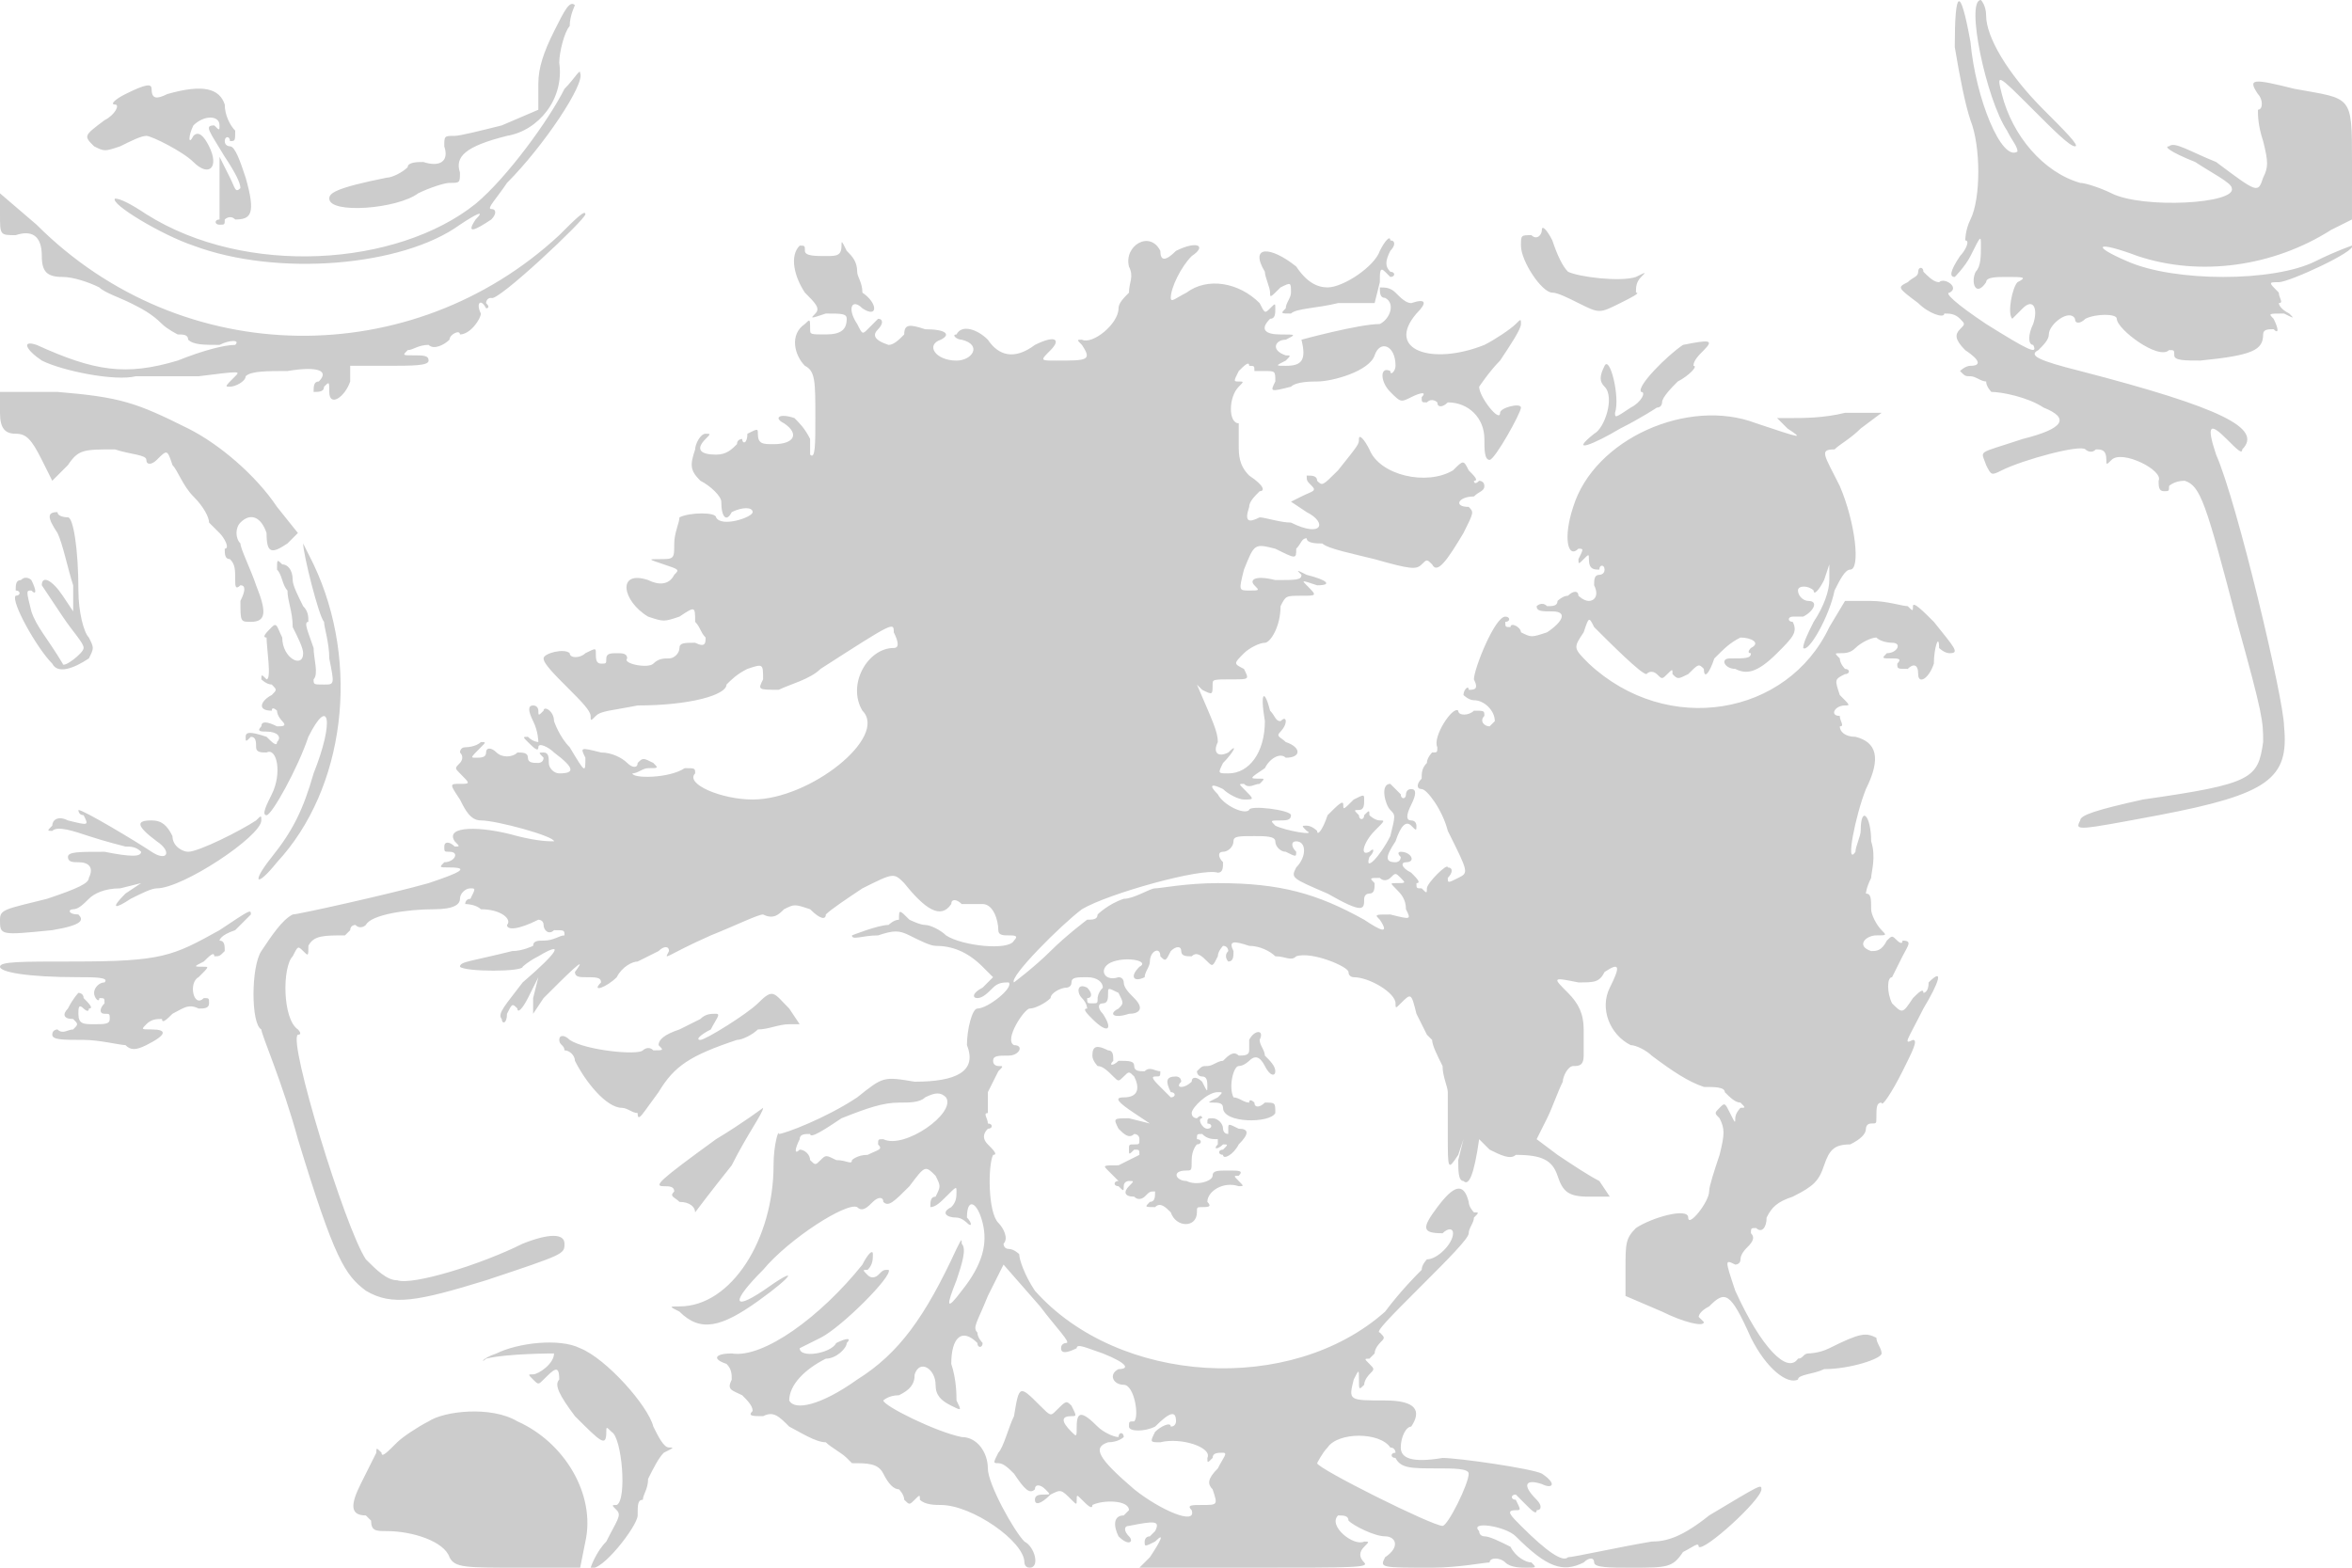 <svg version="1" xmlns="http://www.w3.org/2000/svg" width="600" height="400" viewBox="0 0 450 300"><path d="M106 6c-2 4-3 7-3 10v5l-7 3c-4 1-8 2-9 2-2 0-2 0-2 2 1 3-1 4-4 3-1 0-3 0-3 1-1 1-3 2-4 2-10 2-11 3-11 4 0 3 13 2 17-1 2-1 5-2 6-2 2 0 2 0 2-2-1-3 1-5 9-7 6-1 11-7 10-14 0-2 1-6 2-7 0-2 1-4 1-4-1-1-2 1-4 5zm268 3c1 6 2 11 3 14 2 5 2 15 0 19-1 2-1 4-1 4 1 0 0 2-1 3-2 3-2 4-1 4 0 0 2-2 3-4 2-4 2-4 2-2s0 4-1 5c-1 2 0 5 2 2 0-1 2-1 4-1 3 0 4 0 2 1-1 1-2 6-1 7l2-2c2-2 3 0 2 3-1 2-1 4 0 4 1 2-1 1-9-4-6-4-8-6-7-6 2-1-1-3-2-2-1 0-2-1-3-2 0-1-1-1-1 0s-1 1-2 2c-2 1-2 1 2 4 2 2 5 3 5 2 1 0 2 0 3 1s1 1 0 2-1 2 1 4c3 2 3 3 1 3-1 0-2 1-2 1 1 1 1 1 2 1s2 1 3 1c0 1 1 2 1 2 2 0 7 1 10 3 5 2 4 4-4 6-9 3-8 2-7 5 1 2 1 2 3 1 4-2 15-5 16-4 0 0 1 1 2 0 1 0 2 0 2 2 0 1 0 1 1 0 2-2 10 2 9 4 0 1 0 2 1 2s1 0 1-1c0 0 1-1 3-1 3 1 4 4 10 27 5 18 5 19 5 23-1 7-2 8-23 11-9 2-12 3-12 4-1 2-1 2 15-1 21-4 25-7 24-17 0-5-9-43-13-52-2-6-1-6 2-3 2 2 3 3 3 2 4-4-4-8-31-15-8-2-10-3-8-4 1-1 2-2 2-3 0-2 4-5 5-3 0 1 1 1 2 0 2-1 6-1 6 0 0 2 8 8 10 6 1 0 1 0 1 1s2 1 5 1c10-1 12-2 12-5 0-1 1-1 2-1 1 1 1 0 0-2-1-1-1-1 2-1 2 1 2 1 1 0-2-1-2-2-2-2 1 0 0-1 0-2-2-2-2-2 0-2s15-6 14-7c0 0-3 1-7 3-8 4-27 4-36 0-7-3-6-4 2-1 12 4 26 2 37-5l4-2V31c0-13 0-12-11-14-8-2-9-2-7 1 1 1 1 3 0 3 0 1 0 3 1 6 1 4 1 5 0 7-1 3-1 3-9-3-5-2-8-4-9-3-1 0 0 1 5 3 3 2 7 4 7 5 1 3-17 4-23 1-2-1-5-2-6-2-7-2-13-9-15-17-1-4-1-4 6 3 4 4 7 7 8 7s-2-3-6-7c-7-7-11-14-11-18 0-2-1-3-1-3-3 0 1 19 5 25 1 2 2 3 2 4-3 2-8-10-9-21-2-11-3-10-3 1zm-266 8c-3 6-11 17-17 22-15 12-44 14-63 2-3-2-5-3-6-3-1 1 9 7 15 9 16 6 40 4 51-4 3-2 5-3 3-1-2 3 0 2 3 0 1-1 1-2 0-2s1-2 3-5c7-7 15-19 14-21 0-1-1 1-3 3zm-84 1c-2 1-3 2-2 2s0 2-2 3c-4 3-4 3-2 5 2 1 2 1 5 0 2-1 4-2 5-2s7 3 9 5c3 3 5 1 3-3-1-2-2-3-3-2-1 2-1 0 0-2 2-2 5-2 5 0 0 1 0 1-1 0-2 0-1 1 2 6 2 3 3 5 3 6-1 1-1 0-2-2l-2-4v12c-1 0-1 1 0 1s1 0 1-1c0 0 1-1 2 0 3 0 4-1 2-8-1-3-2-6-3-6 0 0-1 0-1-1s1-1 1 0c1 0 1 0 1-2-1-1-2-3-2-5-1-3-4-4-11-2-2 1-3 1-3-1 0-1-1-1-5 1zM0 41c0 4 0 4 3 4 3-1 5 0 5 4 0 3 1 4 4 4 2 0 5 1 7 2 1 1 4 2 6 3s4 2 6 4c1 1 3 2 3 2 1 0 2 0 2 1 1 1 3 1 6 1 2-1 4-1 3 0-2 0-6 1-11 3-10 3-16 2-27-3-3-1-2 1 1 3 4 2 14 4 18 3h12c8-1 8-1 7 0-2 2-2 2-1 2s3-1 3-2c1-1 4-1 8-1 6-1 8 0 6 2-1 0-1 1-1 2 1 0 2 0 2-1 1-1 1-1 1 1 0 3 3 1 4-2v-3h7c5 0 8 0 8-1s-1-1-3-1-2 0-1-1c1 0 2-1 4-1 1 1 3 0 4-1 0-1 2-2 2-1 2 0 4-3 4-4-1-2 0-3 1-1 0 0 1 0 0-1 0 0 0-1 1-1 1 1 18-15 18-16s-2 1-5 4C79 71 35 71 7 43l-7-6v4zm295 3c0 1-1 2-2 1-2 0-2 0-2 2 0 3 4 9 6 9 1 0 3 1 5 2 4 2 4 2 8 0 2-1 4-2 3-2 0-1 0-2 1-3s1-1-1 0c-3 1-11 0-13-1-1-1-2-3-3-6-1-2-2-3-2-2zm-31 4c-1 3-7 7-10 7-2 0-4-1-6-4-5-4-9-4-6 1 0 1 1 3 1 4s0 1 2-1c2-1 2-1 2 1 0 1-1 2-1 3-1 1-1 1 1 1 1-1 5-1 9-2h7l1-4c0-2 0-3 1-2l1 1c1 0 1-1 0-1-1-1-1-2 0-4 1-1 1-2 0-2 0-1-1 0-2 2zm-103-1c0 2-1 2-3 2s-4 0-4-1 0-1-1-1c-2 2-1 6 1 9 2 2 3 3 2 4s-1 1 2 0c3 0 4 0 4 1 0 2-1 3-4 3s-3 0-3-1c0-2 0-2-1-1-3 2-2 6 0 8 2 1 2 3 2 10 0 5 0 8-1 7v-3c-1-2-2-3-3-4-3-1-4 0-2 1 3 2 2 4-2 4-2 0-3 0-3-2 0-1 0-1-2 0 0 2-1 2-1 1 0 0-1 0-1 1-1 1-2 2-4 2-3 0-4-1-2-3 1-1 1-1 0-1s-2 2-2 3c-1 3-1 4 1 6 2 1 4 3 4 4 0 3 1 4 2 2 2-1 4-1 4 0s-6 3-7 1c0-1-5-1-7 0 0 1-1 3-1 5 0 3 0 3-3 3-2 0-2 0 1 1s3 1 2 2c-1 2-3 2-5 1-6-2-5 4 0 7 3 1 3 1 6 0 3-2 3-2 3 1 1 1 1 2 2 3 0 1 0 2-2 1-2 0-3 0-3 1s-1 2-2 2-2 0-3 1-6 0-5-1c0-1-1-1-2-1s-2 0-2 1 0 1-1 1-1-1-1-2 0-1-2 0c-1 1-3 1-3 0-1-1-5 0-5 1s2 3 5 6c2 2 4 4 4 5s0 1 1 0 3-1 8-2c10 0 17-2 17-4 1-1 2-2 4-3 3-1 3-1 3 2-1 2-1 2 3 2 2-1 6-2 8-4 14-9 14-9 14-7 1 2 1 3 0 3-5 0-9 7-6 12 5 5-10 17-21 17-6 0-13-3-11-5 0-1 0-1-2-1-3 2-10 2-10 1 1 0 2-1 3-1 2 0 2 0 1-1-2-1-2-1-3 0 0 1-1 1-2 0s-3-2-5-2c-4-1-4-1-3 1 0 3 0 3-3-2-2-2-3-5-3-5 0-2-2-3-2-2-1 1-1 1-1 0 0 0 0-1-1-1s-1 1 0 3 1 4 1 4-1 0-2-1c-1 0-1 0 0 1s2 2 2 1 2 0 3 1c4 3 4 4 1 4-1 0-2-1-2-2s0-2-1-2-1 0 0 1c0 1-1 1-1 1-1 0-2 0-2-1s-1-1-2-1c-1 1-3 1-4 0s-2-1-2 0-1 1-2 1-1 0 1-2c1-1 1-1 0-1-1 1-3 1-3 1-1 0-1 1-1 1 1 1 0 2 0 2-1 1-1 1 0 2 2 2 2 2 0 2s-2 0 0 3c1 2 2 4 4 4 3 0 14 3 14 4-1 0-3 0-7-1-7-2-14-2-12 1 1 1 1 1 0 1-1-1-2-1-2 0s0 1 1 1c2 0 1 2-1 2-1 1-1 1 1 1 4 0 2 1-4 3-7 2-25 6-26 6-2 1-4 4-6 7s-2 14 0 15c0 1 4 10 7 21 7 23 9 26 13 29 5 3 10 2 23-2 15-5 15-5 15-7s-3-2-8 0c-8 4-21 8-24 7-2 0-4-2-6-4-4-6-15-42-13-43 1 0 0-1 0-1-3-2-3-12-1-14 1-2 1-2 2-1s1 1 1-1c1-2 3-2 7-2l1-1c0-1 1-1 1-1 1 1 2 0 2 0 1-2 8-3 13-3 4 0 5-1 5-2s1-2 2-2 1 0 0 2c-1 0-1 1-1 1s2 0 3 1c4 0 6 2 5 3 0 1 2 1 6-1 0 0 1 0 1 1s1 2 2 1c2 0 2 0 2 1-1 0-2 1-4 1-1 0-2 0-2 1 0 0-2 1-4 1-8 2-10 2-10 3 1 1 12 1 12 0 0 0 1-1 3-2 5-3 4-1-3 5-3 4-5 6-4 7 0 1 1 1 1-1 1-2 1-2 2-1 0 1 1 0 2-2l2-4-1 4v3l2-3c4-4 9-9 6-5 0 1 1 1 2 1 2 0 3 0 3 1-2 2 1 1 3-1 1-2 3-3 4-3l4-2c1-1 2-1 2 0-1 2-1 1 8-3 5-2 9-4 10-4 2 1 3 0 4-1 2-1 2-1 5 0 2 2 3 2 3 1 1-1 4-3 7-5 6-3 6-3 8-1 4 5 7 7 9 4 0-1 1-1 2 0h4c2 0 3 3 3 5 0 1 1 1 2 1s2 0 1 1c-1 2-10 1-13-1-1-1-3-2-4-2s-3-1-3-1c-2-2-2-2-2 0-1 0-2 1-2 1-2 0-7 2-7 2 0 1 2 0 5 0 3-1 4-1 6 0s4 2 5 2c3 0 6 1 9 4l2 2-2 2c-2 1-2 2-1 2s2-1 3-2 2-1 3-1c1 1-4 5-6 5-1 0-2 4-2 7 2 5-2 7-10 7-6-1-6-1-11 3-6 4-14 7-15 7 0-1-1 2-1 6 0 14-8 27-18 27-2 0-2 0 0 1 4 4 8 3 15-2s8-7 1-2c-6 4-6 2 0-4 5-6 16-13 18-12 1 1 2 0 3-1s2-1 2 0c1 1 2 0 5-3 3-4 3-4 5-2 1 2 1 2 0 4-1 0-1 1-1 2 1 0 2-1 3-2 2-2 2-2 2-1s0 2-1 3c-2 1-1 2 1 2 1 0 2 1 2 1 1 1 1 0 0-1 0-4 2-3 3 1s0 8-4 13c-3 4-3 3-1-2 1-3 2-6 1-7 0-1 0-1-1 1-6 13-11 20-19 25-7 5-12 6-13 4 0-3 3-6 7-8 2 0 4-2 4-3 1-1 0-1-2 0-1 2-7 3-7 1l4-2c4-2 14-12 13-13-1 0-1 0-2 1 0 0-1 1-2 0s-1-1 0-1c1-1 1-2 1-3s-1 0-2 2c-8 10-19 18-25 17-3 0-4 1-1 2 1 1 1 2 1 3-1 2 0 2 2 3 1 1 2 2 2 3-1 1 0 1 2 1 2-1 3 0 5 2 2 1 5 3 7 3 1 1 3 2 4 3l1 1c3 0 5 0 6 2s2 3 3 3c0 0 1 1 1 2 1 1 1 1 2 0s1-1 1 0c1 1 3 1 4 1 6 0 16 7 16 11 0 0 0 1 1 1 2 0 1-4-1-5-2-2-7-11-7-14s-2-6-5-6c-5-1-15-6-15-7 0 0 1-1 3-1 2-1 3-2 3-4 1-3 4-1 4 2 0 2 1 3 3 4s2 1 1-1c0-1 0-4-1-7 0-5 2-7 5-4 0 1 1 1 1 0 0 0-1-1-1-2-1-1 0-2 2-7l3-6 7 8c3 4 6 7 5 7 0 0-1 0-1 1s1 1 3 0c0-1 2 0 5 1 5 2 5 3 3 3-2 1-1 3 1 3s3 6 2 7c-1 0-1 0-1 1s3 1 5 0c3-3 4-3 4-1 0 0 0 1-1 1 0-1-2 0-3 1-1 2-1 2 1 2 4-1 10 1 9 3 0 1 0 1 1 0 0-1 1-1 2-1s0 1-1 3c-2 2-2 3-1 4 1 3 1 3-2 3-2 0-3 0-2 1 1 3-6 0-11-4-7-6-8-8-5-9 2 0 3-1 3-1 0-1-1-1-1 0-1 0-3-1-4-2-3-3-4-3-4 0 0 2 0 2-1 1-2-2-2-3 0-3 1 0 1 0 0-2-1-1-1-1-3 1-1 1-1 1-3-1-4-4-4-4-5 2-1 2-2 6-3 7-1 2-1 2 0 2s2 1 3 2c2 3 3 4 4 3 0-1 1-1 2 0s1 1 0 1-2 0-2 1 1 1 3-1c2-1 2-1 4 1 1 1 1 1 1 0s0-1 1 0 2 2 2 1c2-1 7-1 7 1l-1 1c-2 0-2 2-1 4 2 2 3 1 2 0s-1-2 0-2c5-1 6-1 5 1l-1 1c-1 0-1 1-1 1 0 1 0 1 2 0 2-2 1 0-1 3l-2 2h22c19 0 22 0 21-1s-1-2 0-3 1-1 0-1c-2 1-7-3-5-5 1 0 2 0 2 1 1 1 5 3 7 3s3 2 0 4c-1 2-1 2 9 2 5 0 10-1 11-1 0-1 2-1 3 0s3 1 4 1c2 0 2 0 1-1-1 0-3-1-4-3-2-1-4-2-5-2 0 0-1 0-1-1-2-2 5-1 7 1 6 6 9 7 13 5 1-1 2-1 2 0s3 1 7 1c7 0 8 0 10-3 2-1 3-2 3-1 1 1 12-9 12-11 0-1 0-1-10 5-5 4-8 5-11 5-6 1-15 3-16 3-1 1-4-1-9-6-2-2-3-3-1-3 1 0 1 0 0-2-1 0-1-1 0-1l2 2c1 1 2 2 2 1 1 0 1-1 0-2-3-3-2-4 1-3 2 1 3 0 0-2-2-1-16-3-19-3-6 1-8 0-8-2s1-4 2-4c2-3 1-5-5-5-7 0-7 0-6-4 1-2 1-2 1 0s0 2 1 1c0-1 1-2 1-2 1-1 1-1 0-2s-1-1 0-1l1-1c0-1 1-2 1-2 1-1 1-1 0-2-1 0 2-3 8-9 5-5 9-9 9-10s1-2 1-3c1-1 1-1 0-1 0 0-1-1-1-2-1-4-3-3-6 1s-3 5 1 5c1-1 2-1 2 0 0 2-3 5-5 5 0 0-1 1-1 2-1 1-4 4-7 8-18 16-51 14-67-4-2-3-3-6-3-7 0 0-1-1-2-1s-1-1-1-1c1-1 0-3-1-4-2-2-2-11-1-13 1 0 0-1-1-2s-1-2 0-3c1 0 1-1 0-1 0-1-1-2 0-2v-4l2-4c1-1 1-1 0-1 0 0-1 0-1-1s1-1 3-1 3-2 1-2c-2-1 2-7 3-7s3-1 4-2c0-1 2-2 3-2 0 0 1 0 1-1s1-1 3-1 3 1 3 2c-1 1-1 2-1 2 0 1 0 1-1 1s-1 0-1-1c1 0 1-1 0-2-2-1-2 1-1 2s1 2 1 2c-1 0 0 1 1 2 3 3 4 2 2-1-1-1-1-2 0-2s1-1 1-2 0-1 2 0c1 2 1 2 0 3-2 1-1 2 2 1 2 0 3-1 1-3-1-1-2-2-2-3 0 0 0-1-1-1-3 1-4-2-1-3s7 0 5 1c-2 2-1 3 1 2 0-1 1-2 1-3 0-2 2-3 2-1 1 1 1 1 2-1 1-1 2-1 2 0s1 1 2 1c1-1 2 0 3 1s1 1 2-1c0-1 1-2 1-2 1 0 1 1 1 1-1 1 0 2 0 2 1 0 1-1 1-2-1-2 0-2 3-1 2 0 4 1 5 2 2 0 3 1 4 0 3-1 10 2 10 3s1 1 1 1c3 0 8 3 8 5 0 1 0 1 1 0 2-2 2-2 3 2l2 4 1 1c0 1 1 3 2 5 0 2 1 4 1 5v8c0 7 0 7 2 4l1-3-1 4c0 2 0 4 1 4 1 1 2-1 3-8l2 2c2 1 4 2 5 1 5 0 7 1 8 4s2 4 6 4h4l-2-3c-2-1-5-3-8-5l-4-3 2-4c1-2 2-5 3-7 0-1 1-3 2-3s2 0 2-2v-5c0-3-1-5-3-7-3-3-3-3 2-2 3 0 4 0 5-2 3-2 3-1 1 3s0 9 4 11c1 0 3 1 4 2 4 3 7 5 10 6 2 0 4 0 4 1 1 1 2 2 3 2 1 1 1 1 0 1 0 0-1 1-1 2s0 1-1-1-1-2-2-1-1 1 0 2c1 2 1 3 0 7-1 3-2 6-2 7 0 2-4 7-4 5s-7 0-10 2c-2 2-2 3-2 8v5l7 3c4 2 8 3 8 2l-1-1s0-1 2-2c3-3 4-3 8 6 3 6 7 9 9 8 0-1 3-1 5-2 5 0 11-2 11-3s-1-2-1-3c-2-1-3-1-9 2-2 1-4 1-4 1-1 0-1 1-2 1-2 3-7-2-12-13-2-6-2-6 0-5 0 0 1 0 1-1s1-2 1-2c1-1 2-2 1-3 0-1 0-1 1-1 1 1 2 0 2-2 1-2 2-3 5-4 4-2 5-3 6-6s2-4 5-4c2-1 3-2 3-3 0 0 0-1 1-1s1 0 1-1c0-2 0-3 1-3 0 1 2-2 4-6s3-6 2-6c-2 1-1 0 2-6 3-5 4-8 1-5 0 2-1 2-1 2 0-1-1 0-2 1-2 3-2 3-4 1-1-2-1-5 0-5l2-4c1-2 2-3 0-3 0 1-1 0-1 0-1-1-1-1-2 0-1 2-2 2-3 2-3-1-1-3 1-3s2 0 1-1-2-3-2-4c0-2 0-3-1-3 0 0 0-1 1-3 0-1 1-4 0-7 0-5-2-7-2-2 0 1-1 3-1 4-2 3 0-7 2-12 3-6 2-9-2-10-2 0-3-1-3-2 1 0 0-1 0-2-2 0-1-2 1-2 1 0 1 0-1-2-1-3-1-3 1-4 1 0 1-1 0-1 0 0-1-1-1-2-1-1-1-1 0-1s2 0 3-1 3-2 4-2c1 1 3 1 3 1 2 0 1 2-1 2-1 1-1 1 1 1 1 0 2 0 1 1 0 1 0 1 2 1 1-1 2-1 2 1s2 1 3-2c0-3 1-6 1-3 0 0 1 1 2 1 2 0 1-1-3-6-2-2-4-4-4-3s0 1-1 0c-1 0-4-1-7-1h-5l-3 5c-8 17-31 21-46 7-3-3-3-3-1-6 1-3 1-3 2-1 3 3 9 9 10 9 1-1 2 0 2 0 1 1 1 1 2 0s1-1 1 0c1 1 1 1 3 0 2-2 2-2 3-1 0 2 1 1 2-2 2-2 3-3 5-4 2 0 4 1 2 2 0 0-1 1 0 1 0 1-1 1-4 1-2 0-1 2 1 2 2 1 4 1 8-3 3-3 4-4 3-6-1 0-1-1 0-1h2c2-1 3-3 1-3-1 0-2-1-2-2s2-1 3 0c0 1 1 0 2-2l1-3v3c0 2-1 5-3 8-1 2-2 4-2 5 1 1 5-6 6-11 1-2 2-4 3-4 2 0 1-9-2-16-3-6-4-7-1-7 1-1 3-2 5-4l4-3h-7c-4 1-8 1-10 1h-3l2 2c3 2 3 2-6-1-13-5-31 3-35 16-2 6-1 10 1 8 1 0 1 0 0 2 0 1 0 1 1 0s1-1 1 0c0 2 1 2 2 2 0-1 1-1 1 0s-1 1-1 1c-1 0-1 1-1 2 1 2 0 3-1 3s-2-1-2-1c0-1-1-1-2 0-1 0-2 1-2 1 0 1-1 1-2 1-1-1-2 0-2 0 0 1 1 1 3 1 3 0 2 2-1 4-3 1-3 1-5 0 0-1-2-2-2-1-1 0-1 0-1-1 1 0 1-1 0-1-2 0-6 10-6 12 1 2 0 2-1 2 0-1-1 0-1 1 0 0 1 1 2 1 2 0 4 2 4 4l-1 1c-1 0-2-1-1-2 0-1 0-1-2-1-1 1-3 1-3 0-1-1-5 5-4 7 0 1 0 1-1 1 0 0-1 1-1 2-1 1-1 2-1 3-1 1-1 2 0 2s4 4 5 8c4 8 4 8 2 9s-2 1-2 0c1-1 1-2 0-2 0-1-4 3-4 4s0 1-1 0c-1 0-1 0-1-1 1 0 0-1-1-2-2-1-2-2-1-2 2 0 1-2-1-2 0 0-1 0 0 1 0 1-1 1-1 1-2 0-2-1 0-4 1-3 2-4 3-3s1 1 1 0c0 0 0-1-1-1s-1-1 0-3 1-3 0-3-1 1-1 1c0 1-1 1-1 0l-2-2c-2 0-1 4 0 5s1 1 0 5c-2 4-5 7-4 4 1-1 1-2 0-1-2 1-1-2 1-4s2-2 1-2-2-1-2-1c0-1 0-1-1 0 0 1-1 1-1 0-1-1-1-1 0-1s1-1 1-2 0-1-2 0c-2 2-2 2-2 1s-1 0-3 2c-1 3-2 4-2 3 0 0-1-1-2-1s-1 0 0 1c2 1-4 0-6-1-1-1-1-1 1-1 1 0 2 0 2-1s-8-2-8-1c-1 1-5-1-6-3-2-2-1-2 1-1 1 1 3 2 4 2 2 0 2 0 0-2-1-1-1-1 0-1 1 1 2 0 3 0 1-1 1-1 0-1-2 0-2 0 1-2 1-2 3-3 4-2 3 0 3-2 0-3-1-1-2-1-1-2 0 0 1-1 1-2 0 0 0-1-1 0-1 0-1-1-2-2-1-4-2-4-1 2 0 6-3 10-7 10-2 0-2 0-1-2 2-2 3-4 1-2-2 1-3 0-2-2 0-2-1-4-4-11l1 1c2 1 2 1 2-1 0-1 0-1 4-1 3 0 3 0 2-2-2-1-2-1 0-3 1-1 3-2 4-2s3-3 3-7c1-2 1-2 4-2s3 0 1-2c-1-1-1-1 2 0 3 0 2-1-2-2-2-1-2-1-1 0 0 1-1 1-5 1-4-1-5 0-4 1s1 1-1 1-2 0-1-4c2-5 2-5 6-4 4 2 4 2 4 0 1-1 1-2 2-2 0 1 2 1 3 1 1 1 6 2 10 3 7 2 8 2 9 1s1-1 2 0c1 2 3-1 6-6 2-4 2-4 1-5-3 0-2-2 1-2 1-1 2-1 2-2s-1-1-1-1c-1 1-1 0-1 0 1 0 0-1-1-2-1-2-1-2-3 0-5 3-14 1-16-4-1-2-2-3-2-2s0 1-4 6c-3 3-3 3-4 2 0-1-1-1-2-1 0 1 0 1 1 2s0 1-2 2l-2 1 3 2c4 2 3 5-3 2-2 0-5-1-6-1-2 1-3 1-2-2 0-1 1-2 2-3 1 0 1-1-2-3-2-2-2-4-2-6v-4c-2 0-2-5 0-7 1-1 1-1 0-1s-1 0 0-2c1-1 2-2 2-1 1 0 1 0 1 1h2c2 0 2 0 2 2-1 2-1 2 3 1 1-1 4-1 5-1 3 0 10-2 11-5s4-2 4 2c0 1-1 2-1 1-2-1-2 2 0 4s2 2 4 1 3-1 2 0c0 1 0 1 1 1 1-1 2 0 2 0 0 1 1 1 2 0 4 0 7 3 7 7 0 2 0 4 1 4s6-9 6-10-4 0-4 1c0 2-4-3-4-5 0 0 2-3 4-5 2-3 4-6 4-7s0-1-1 0-4 3-6 4c-10 4-19 1-13-6 2-2 2-3-1-2-1 0-2-1-3-2s-2-1-3-1c0 1 0 2 1 2 2 1 1 4-1 5-4 0-15 3-15 3 1 4 0 5-3 5-2 0-2 0 0-1 1-1 1-1 0-1-3-1-2-3 0-3 2-1 2-1-1-1s-4-1-2-3c1 0 1-1 1-2s0-1-1 0-1 1-2-1c-4-4-10-5-14-2-2 1-3 2-3 1 0-2 2-6 4-8 3-2 1-3-3-1-2 2-3 2-3 0-2-4-7-1-6 3 1 2 0 3 0 5-1 1-2 2-2 3 0 3-5 7-7 6-1 0-1 0 0 1 2 3 1 3-5 3-3 0-3 0-1-2s1-3-3-1c-4 3-7 2-9-1-2-2-5-3-6-1-1 0 0 1 1 1 4 1 2 4-1 4-4 0-6-3-3-4 2-1 1-2-3-2-3-1-4-1-4 1-1 1-2 2-3 2-3-1-3-2-2-3s1-2 0-2l-2 2c-1 1-1 1-2-1-2-3-1-5 1-3 3 2 3-1 0-3 0-2-1-3-1-4 0-2-1-3-2-4-1-2-1-2-1-1zm83 114c0 1 1 2 2 2 2 1 2 1 2 0-1-1-1-2 0-2 2 0 2 3 0 5-1 2-1 2 6 5 7 4 7 3 7 1 0 0 0-1 1-1s1-1 1-2c-1-1-1-1 1-1 1 1 2 0 2 0 1-1 1-1 2 0s1 1-1 1c-1 0-1 0 0 1s2 2 2 4c1 2 1 2-3 1-3 0-3 0-2 1 2 3 0 2-3 0-9-5-16-7-28-7-6 0-11 1-12 1s-4 2-6 2c-3 1-5 3-5 3 0 1-1 1-2 1 0 0-4 3-7 6s-7 6-7 6c-1-1 9-11 13-14 5-3 23-8 26-7 1 0 1-1 1-2-1-1-1-2 0-2s2-1 2-2 1-1 4-1c2 0 4 0 4 1zm-63 49c2 3-8 10-12 8-1 0-1 0-1 1 1 1 0 1-2 2-2 0-3 1-3 1 0 1-1 0-3 0-2-1-2-1-3 0s-1 1-2 0c0-1-1-2-2-2-1 1-1 0 0-2 0-1 1-1 2-1 0 1 3-1 6-3 5-2 8-3 11-3 2 0 4 0 5-1 2-1 3-1 4 0zm85 67c1 0 1 1 1 1-1 0-1 1 0 1 1 2 3 2 8 2 3 0 6 0 6 1 0 2-4 10-5 10-2 0-24-11-24-12 0 0 1-2 2-3 2-3 10-3 12 0zm56-211c-3 2-9 8-8 9 1 0 0 2-2 3-3 2-3 2-3 1 1-3-1-11-2-9s-1 3 0 4c2 2 0 8-2 9-5 4 0 2 5-1 4-2 7-4 7-4 1 0 1-1 1-1 0-1 2-3 3-4 2-1 4-3 3-3 0-1 1-2 2-3 2-2 1-2-4-1zM0 79c0 3 1 4 3 4s3 1 5 5l2 4 3-3c2-3 3-3 9-3 3 1 6 1 6 2s1 1 2 0c2-2 2-2 3 1 1 1 2 4 4 6s3 4 3 5l2 2c1 1 2 3 1 3 0 1 0 2 1 2 1 1 1 2 1 4 0 1 0 2 1 1 1 0 1 1 0 3 0 4 0 4 2 4 3 0 3-2 1-7-1-3-3-7-3-8-1-1-1-3 0-4 2-2 4-1 5 2 0 4 1 4 4 2l2-2-4-5c-4-6-11-12-17-15-10-5-13-6-25-7H0v4zm11 23c1 2 2 7 3 10v5l-2-3c-2-3-4-4-4-2l4 6c2 3 4 5 4 6s-4 4-4 3c-3-5-5-7-6-10-1-4-1-4 0-4 1 1 1 0 0-2 0 0-1-1-2 0-1 0-1 1-1 2 1 0 1 1 0 1-1 1 4 10 7 13 1 2 4 1 7-1 1-2 1-2 0-4-1-1-2-5-2-9 0-8-1-14-2-14 0 0-2 0-2-1-2 0-2 1 0 4zm47 2c0 2 3 14 4 15 0 1 1 4 1 7 1 5 1 5-1 5s-2 0-2-1c1-1 0-4 0-6-1-3-2-5-1-5 0-1 0-2-1-3-1-2-2-4-2-5 0-2-1-3-2-3-1-1-1-1-1 1 1 1 1 3 2 4 0 2 1 4 1 7 1 2 2 4 2 5 0 3-4 1-4-3-1-2-1-3-2-2s-2 2-1 2c0 2 1 8 0 8-1-1-1-1-1 0 0 0 1 1 2 1 1 1 1 1 0 2-2 1-3 3 0 3 0-1 1 0 1 0 0 1 1 2 1 2 1 1 0 1-1 1-2-1-3-1-3 0-1 1 0 1 1 1 2 0 3 1 2 2 0 1-1 0-2-1-3-1-4-1-4 0s0 1 1 0c1 0 1 1 1 2s1 1 2 1c2-1 3 4 1 8-1 2-2 4-1 4s6-9 8-15c4-8 5-3 1 7-2 7-4 11-8 16s-3 6 1 1c13-14 16-38 7-57l-2-4zm-42 52c1 2 1 2-3 1-2-1-3 0-3 1-1 1-1 1 0 1 1-1 4 0 7 1s7 2 7 2c1 0 2 0 3 1 0 1-2 1-7 0-5 0-7 0-7 1s1 1 2 1c2 0 3 1 2 3 0 1-2 2-8 4-8 2-9 2-9 4 0 3 0 3 10 2 6-1 6-2 5-3-2 0-2-1-1-1s2-1 3-2 3-2 6-2l4-1-3 2c-3 3-2 3 1 1 2-1 4-2 5-2 5 0 20-10 20-13 0-1 0-1-1 0-3 2-11 6-13 6-1 0-3-1-3-3-1-2-2-3-4-3-3 0-3 1 1 4 3 2 2 4-1 2s-13-8-14-8c0 0 0 1 1 1zm26 22c-9 5-11 6-28 6-10 0-14 0-14 1s5 2 15 2c3 0 6 0 5 1-1 0-2 1-2 2s1 2 1 1c1 0 1 0 1 1-1 1-1 2 0 2s1 0 1 1-1 1-3 1-3 0-3-2c0-1 0-2 1-1 0 0 1 1 1 0 1 0 0-1-1-2 0-1-1-1-1-1s-1 1-2 3c-1 1-1 2 1 2 1 1 1 1 0 2-1 0-2 1-3 0 0 0-1 0-1 1s2 1 6 1c3 0 7 1 8 1 1 1 2 1 4 0 4-2 4-3 1-3-2 0-2 0-1-1s2-1 3-1c0 1 1 0 2-1 2-1 3-2 5-1 1 0 2 0 2-1s0-1-1-1c-2 2-3-3-1-4 2-2 2-2 1-2-2 0-2 0 0-1 1-1 2-2 2-1 1 0 1 0 2-1 0-1 0-2-1-2 0 0 0-1 3-2l3-3c0-1 0-1-6 3zm103 14c-2 2-10 7-11 7s0-1 2-2c1-2 2-3 1-3s-2 0-3 1l-4 2c-3 1-4 2-4 3 1 1 1 1-1 1-1-1-2 0-2 0-1 1-11 0-14-2-1-1-2-1-2 0s1 1 1 2c1 0 2 1 2 2 2 4 6 9 9 9 1 0 2 1 3 1 0 2 1 0 4-4 3-5 6-7 15-10 1 0 3-1 4-2 2 0 4-1 6-1h2l-2-3c-3-3-3-4-6-1zm94 7v2c0 1-1 1-2 1-1-1-2 0-3 1-1 0-2 1-3 1s-1 0-2 1c0 0 0 1 1 1s1 1 1 2 0 1-1-1c-1-1-2-1-2 0 0 0-1 1-2 1 0 0-1 0 0-1 0-1-1-1-1-1-2 0-2 1-1 3 1 0 1 1 0 1l-2-2c-1-1-2-2-1-2s1 0 1-1c-1 0-2-1-3 0-1 0-2 0-2-1s-1-1-3-1c-1 1-2 1-1 0 0-1 0-2-1-2-2-1-3-1-3 1 0 1 1 2 1 2 1 0 2 1 3 2s1 1 2 0 1-1 2 0c1 2 1 4-2 4-2 0-1 1 2 3l3 2-4-1c-3 0-3 0-2 2 1 1 2 2 3 1 0 0 1 0 1 1s0 1-1 1-1 0-1 1 0 1 1 0c1 0 1 0 1 1l-4 2c-3 0-3 0-2 1l2 2c-1 0-1 1 0 1 1 1 1 1 1 0s1-1 1-1c1 0 1 0 0 1s-1 2 1 2c1 1 2 0 2 0 1-1 1-1 2-1 0 1 0 2-1 2-1 1-1 1 1 1 1-1 2 0 3 1 1 3 5 3 5 0 0-1 0-1 1-1s2 0 1-1c0-2 3-4 6-3 1 0 1 0 0-1s-1-1 0-1c1-1 0-1-2-1s-3 0-3 1-3 2-5 1c-2 0-3-2 0-2 1 0 1 0 1-2s1-3 1-3c1 0 1-1 0-1 0-1 0-1 1-1 1 1 2 1 3 1v1c-1 1 0 1 1 0 1 0 1 0 0 1-1 0-1 1 0 1 0 1 2 0 3-2 2-2 2-3 0-3-2-1-2-1-2 0v1c-1 0-1-1-1-1 0-1-1-2-2-2s-1 0-1 1c1 0 1 1 0 1s-2-2-1-2c0 0 0-1-1 0 0 0-1 0-1-1s3-4 5-4c1 0 1 0 0 1-2 1-2 1-1 1s2 0 2 1c0 3 9 3 10 1 0-2 0-2-2-2-1 1-2 1-2 0 0 0-1-1-1 0-1 0-2-1-3-1-1-2 0-6 1-6s2-1 2-1c1-1 2-1 3 1s2 2 2 1-1-2-2-3c0-1-1-2-1-3 1-2-1-2-2 0zm-102 19c-11 8-12 9-10 9 1 0 2 0 2 1-1 1 0 1 1 2 2 0 3 1 3 2 0 0 3-4 7-9 3-6 6-10 6-11 0 0-4 3-9 6zm-42 41c-3 1-3 2-2 1 4-1 13-1 13-1 0 2-3 4-4 4s-1 0 0 1 1 1 2 0c2-2 3-3 3 0-1 1 0 3 3 7 5 5 6 6 6 3 0-1 0-1 1 0 2 1 3 13 1 14-1 0-1 0 0 1s0 2-2 6c-2 2-3 5-3 5 2 1 9-8 9-10s0-3 1-3c0-1 1-2 1-4 1-2 2-4 3-5 2-1 2-1 1-1s-2-2-3-4c-1-4-9-13-14-15-4-2-12-1-16 1zm-13 13c-2 1-5 3-6 4-2 2-3 3-3 2-1-1-1-1-1 0l-3 6c-2 4-2 6 1 6l1 1c0 2 1 2 3 2 5 0 11 2 12 5 1 2 3 2 13 2h12l1-5c2-9-4-19-13-23-5-3-14-2-17 0z" fill="#ccc"/></svg>